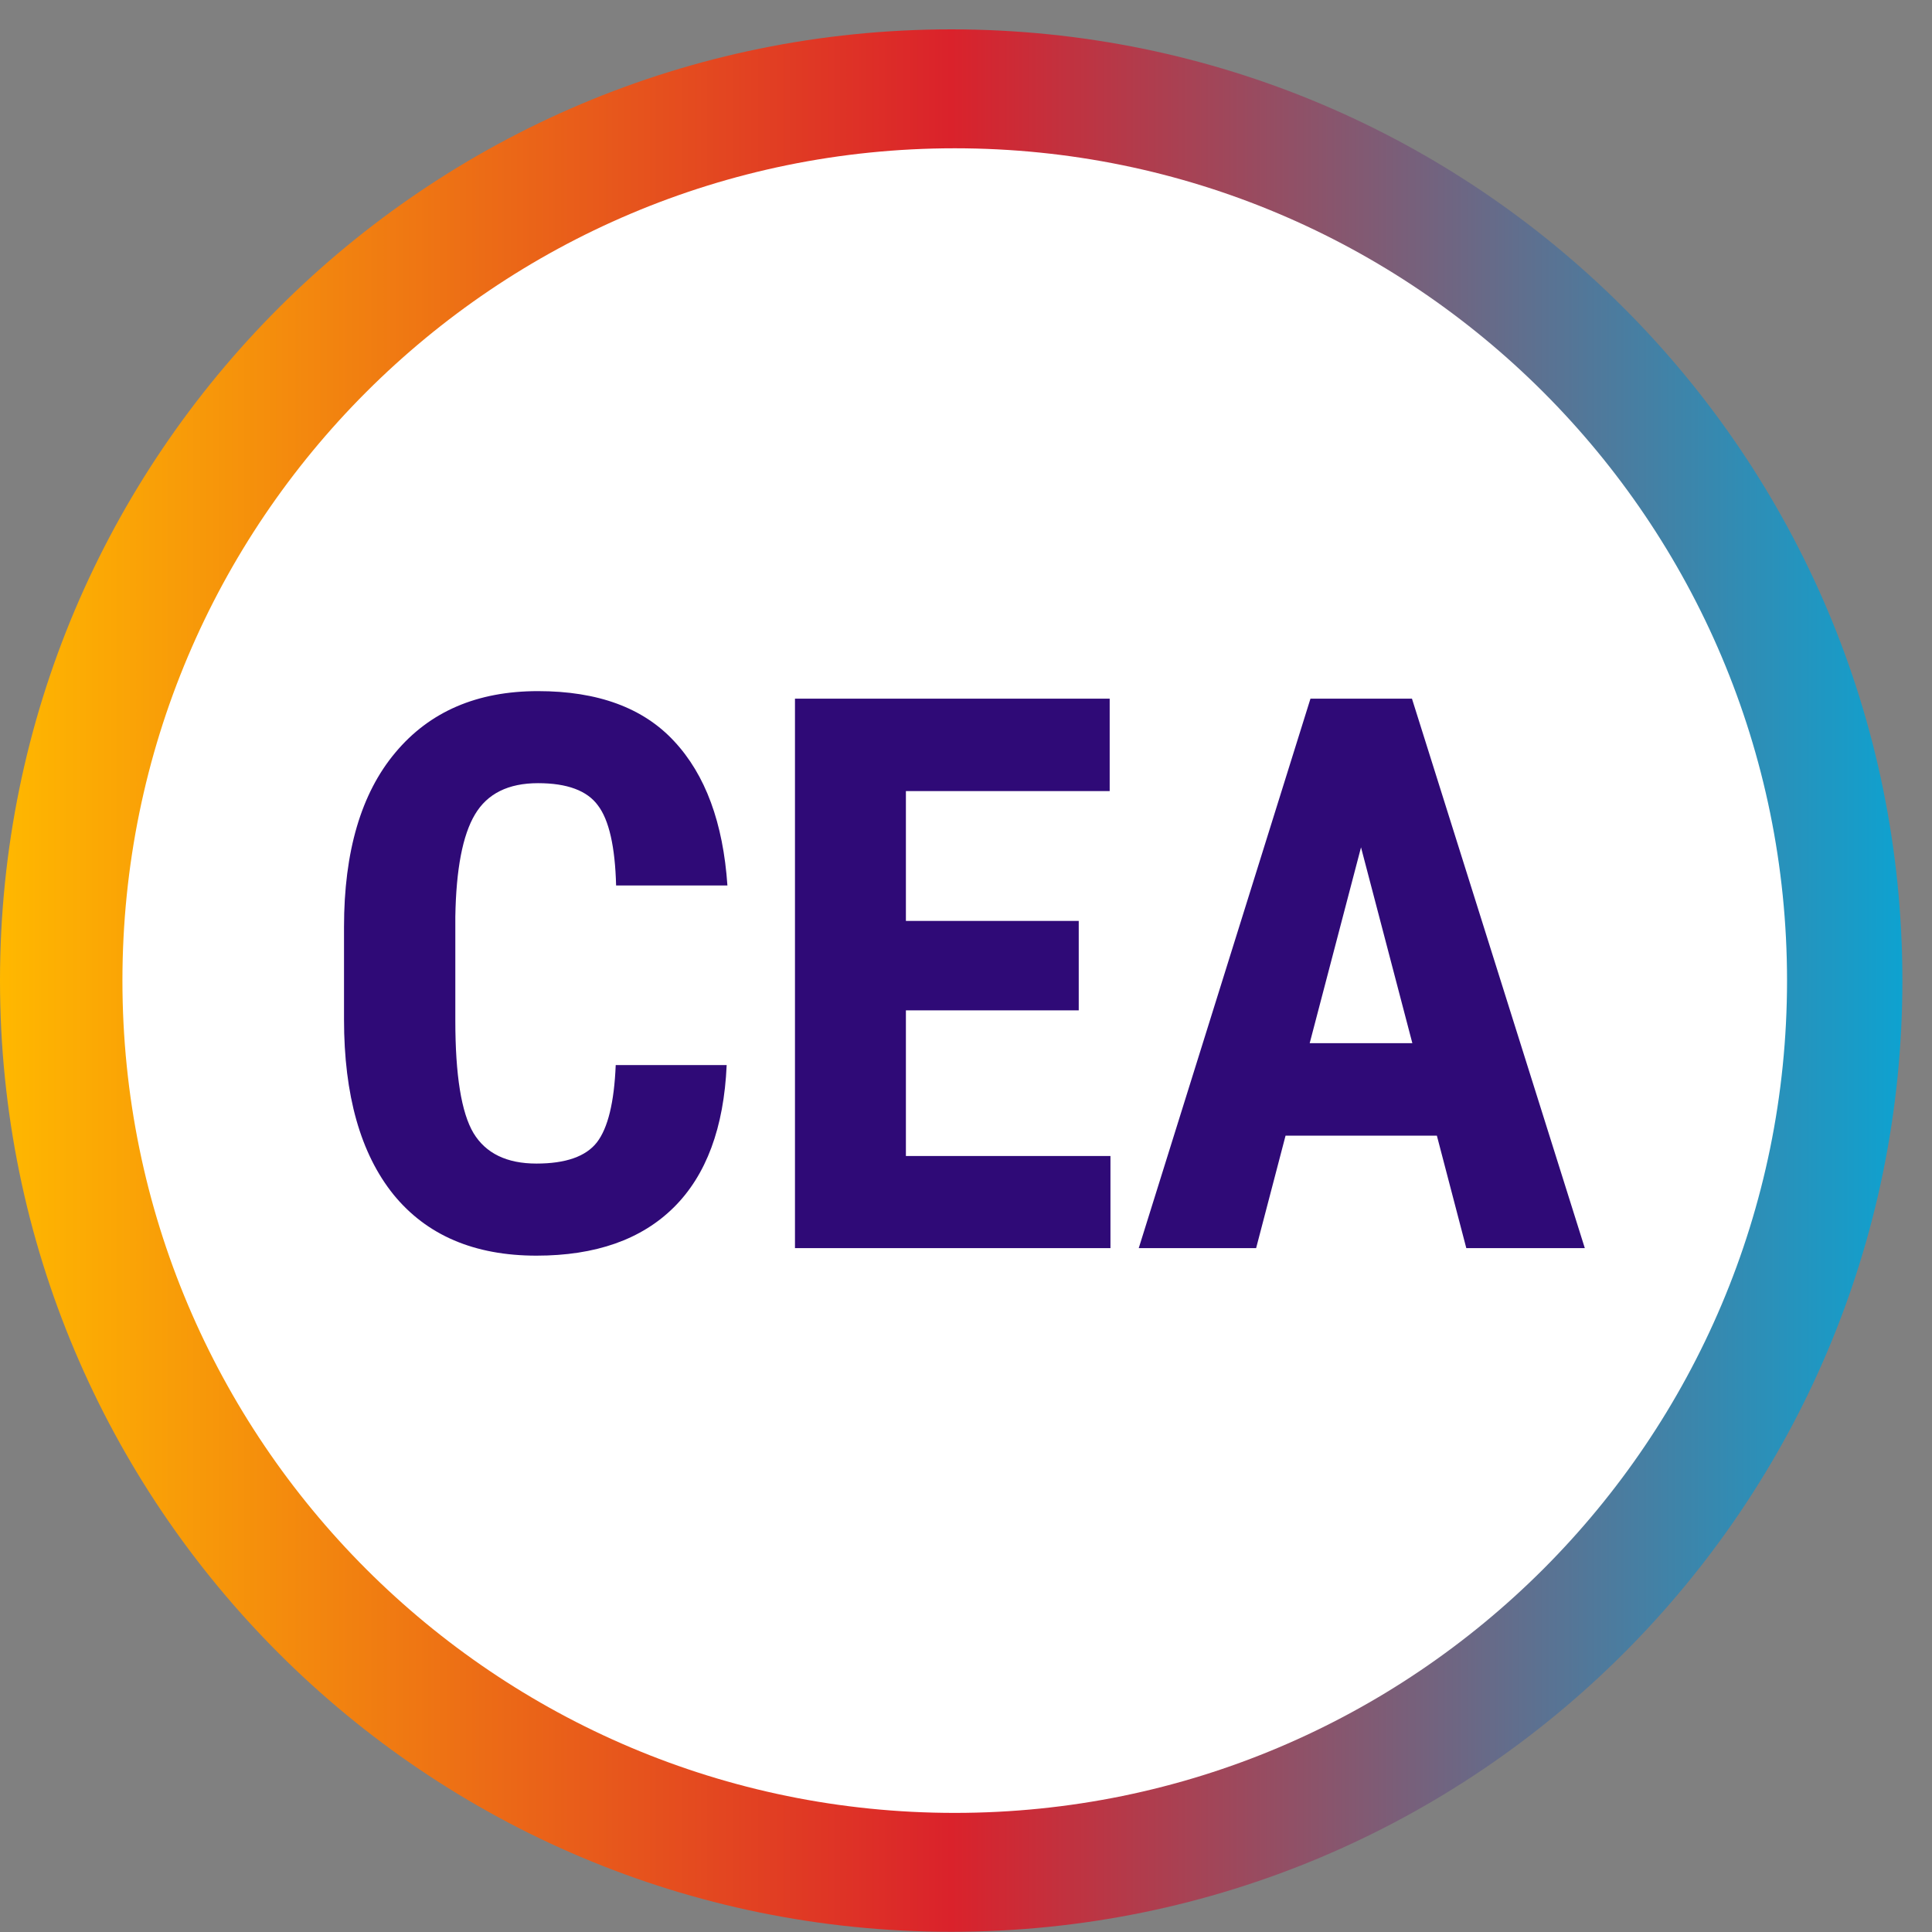 <svg width="64" height="64" viewBox="0 0 65 65" fill="none" xmlns="http://www.w3.org/2000/svg"><rect x="0" y="0" width="65" height="65" fill="#808080" stroke="none"/><path d="M0 32.99C0 15.316 14.328 0.988 32.002 0.988C49.677 0.988 64.004 15.316 64.004 32.99C64.004 50.665 49.677 64.993 32.002 64.993C14.328 64.993 0 50.665 0 32.99Z" fill="url(#paint0_linear_6480_8064)" /><path d="M4.119 32.991C4.119 17.526 16.656 4.989 32.121 4.989C47.586 4.989 60.123 17.526 60.123 32.991C60.123 48.456 47.586 60.993 32.121 60.993C16.656 60.993 4.119 48.456 4.119 32.991Z" fill="white" /><path d="M24.448 35.834C24.355 37.941 23.762 39.537 22.67 40.62C21.578 41.703 20.038 42.245 18.049 42.245C15.958 42.245 14.354 41.559 13.237 40.188C12.128 38.809 11.574 36.845 11.574 34.297V31.187C11.574 28.648 12.149 26.692 13.3 25.321C14.452 23.941 16.051 23.252 18.1 23.252C20.114 23.252 21.642 23.814 22.683 24.94C23.733 26.066 24.329 27.683 24.473 29.79H20.728C20.694 28.487 20.491 27.59 20.118 27.099C19.754 26.599 19.081 26.349 18.1 26.349C17.101 26.349 16.394 26.701 15.979 27.403C15.565 28.097 15.345 29.244 15.319 30.844V34.335C15.319 36.172 15.522 37.433 15.929 38.119C16.343 38.804 17.05 39.147 18.049 39.147C19.031 39.147 19.708 38.91 20.08 38.436C20.453 37.954 20.664 37.086 20.715 35.834H24.448ZM36.293 33.993H30.478V38.893H37.36V41.991H26.746V23.506H37.334V26.616H30.478V30.984H36.293V33.993ZM48.342 38.208H43.251L42.261 41.991H38.312L44.089 23.506H47.504L53.319 41.991H49.332L48.342 38.208ZM44.063 35.097H47.517L45.79 28.508L44.063 35.097Z" fill="#2F0A77" /><defs><linearGradient id="paint0_linear_6480_8064" x1="0" y1="64.993" x2="64.004" y2="64.993" gradientUnits="userSpaceOnUse"><stop stop-color="#FFB800" /><stop offset="0.5" stop-color="#DA222B" /><stop offset="1" stop-color="#0EA2D0" /></linearGradient></defs></svg>
